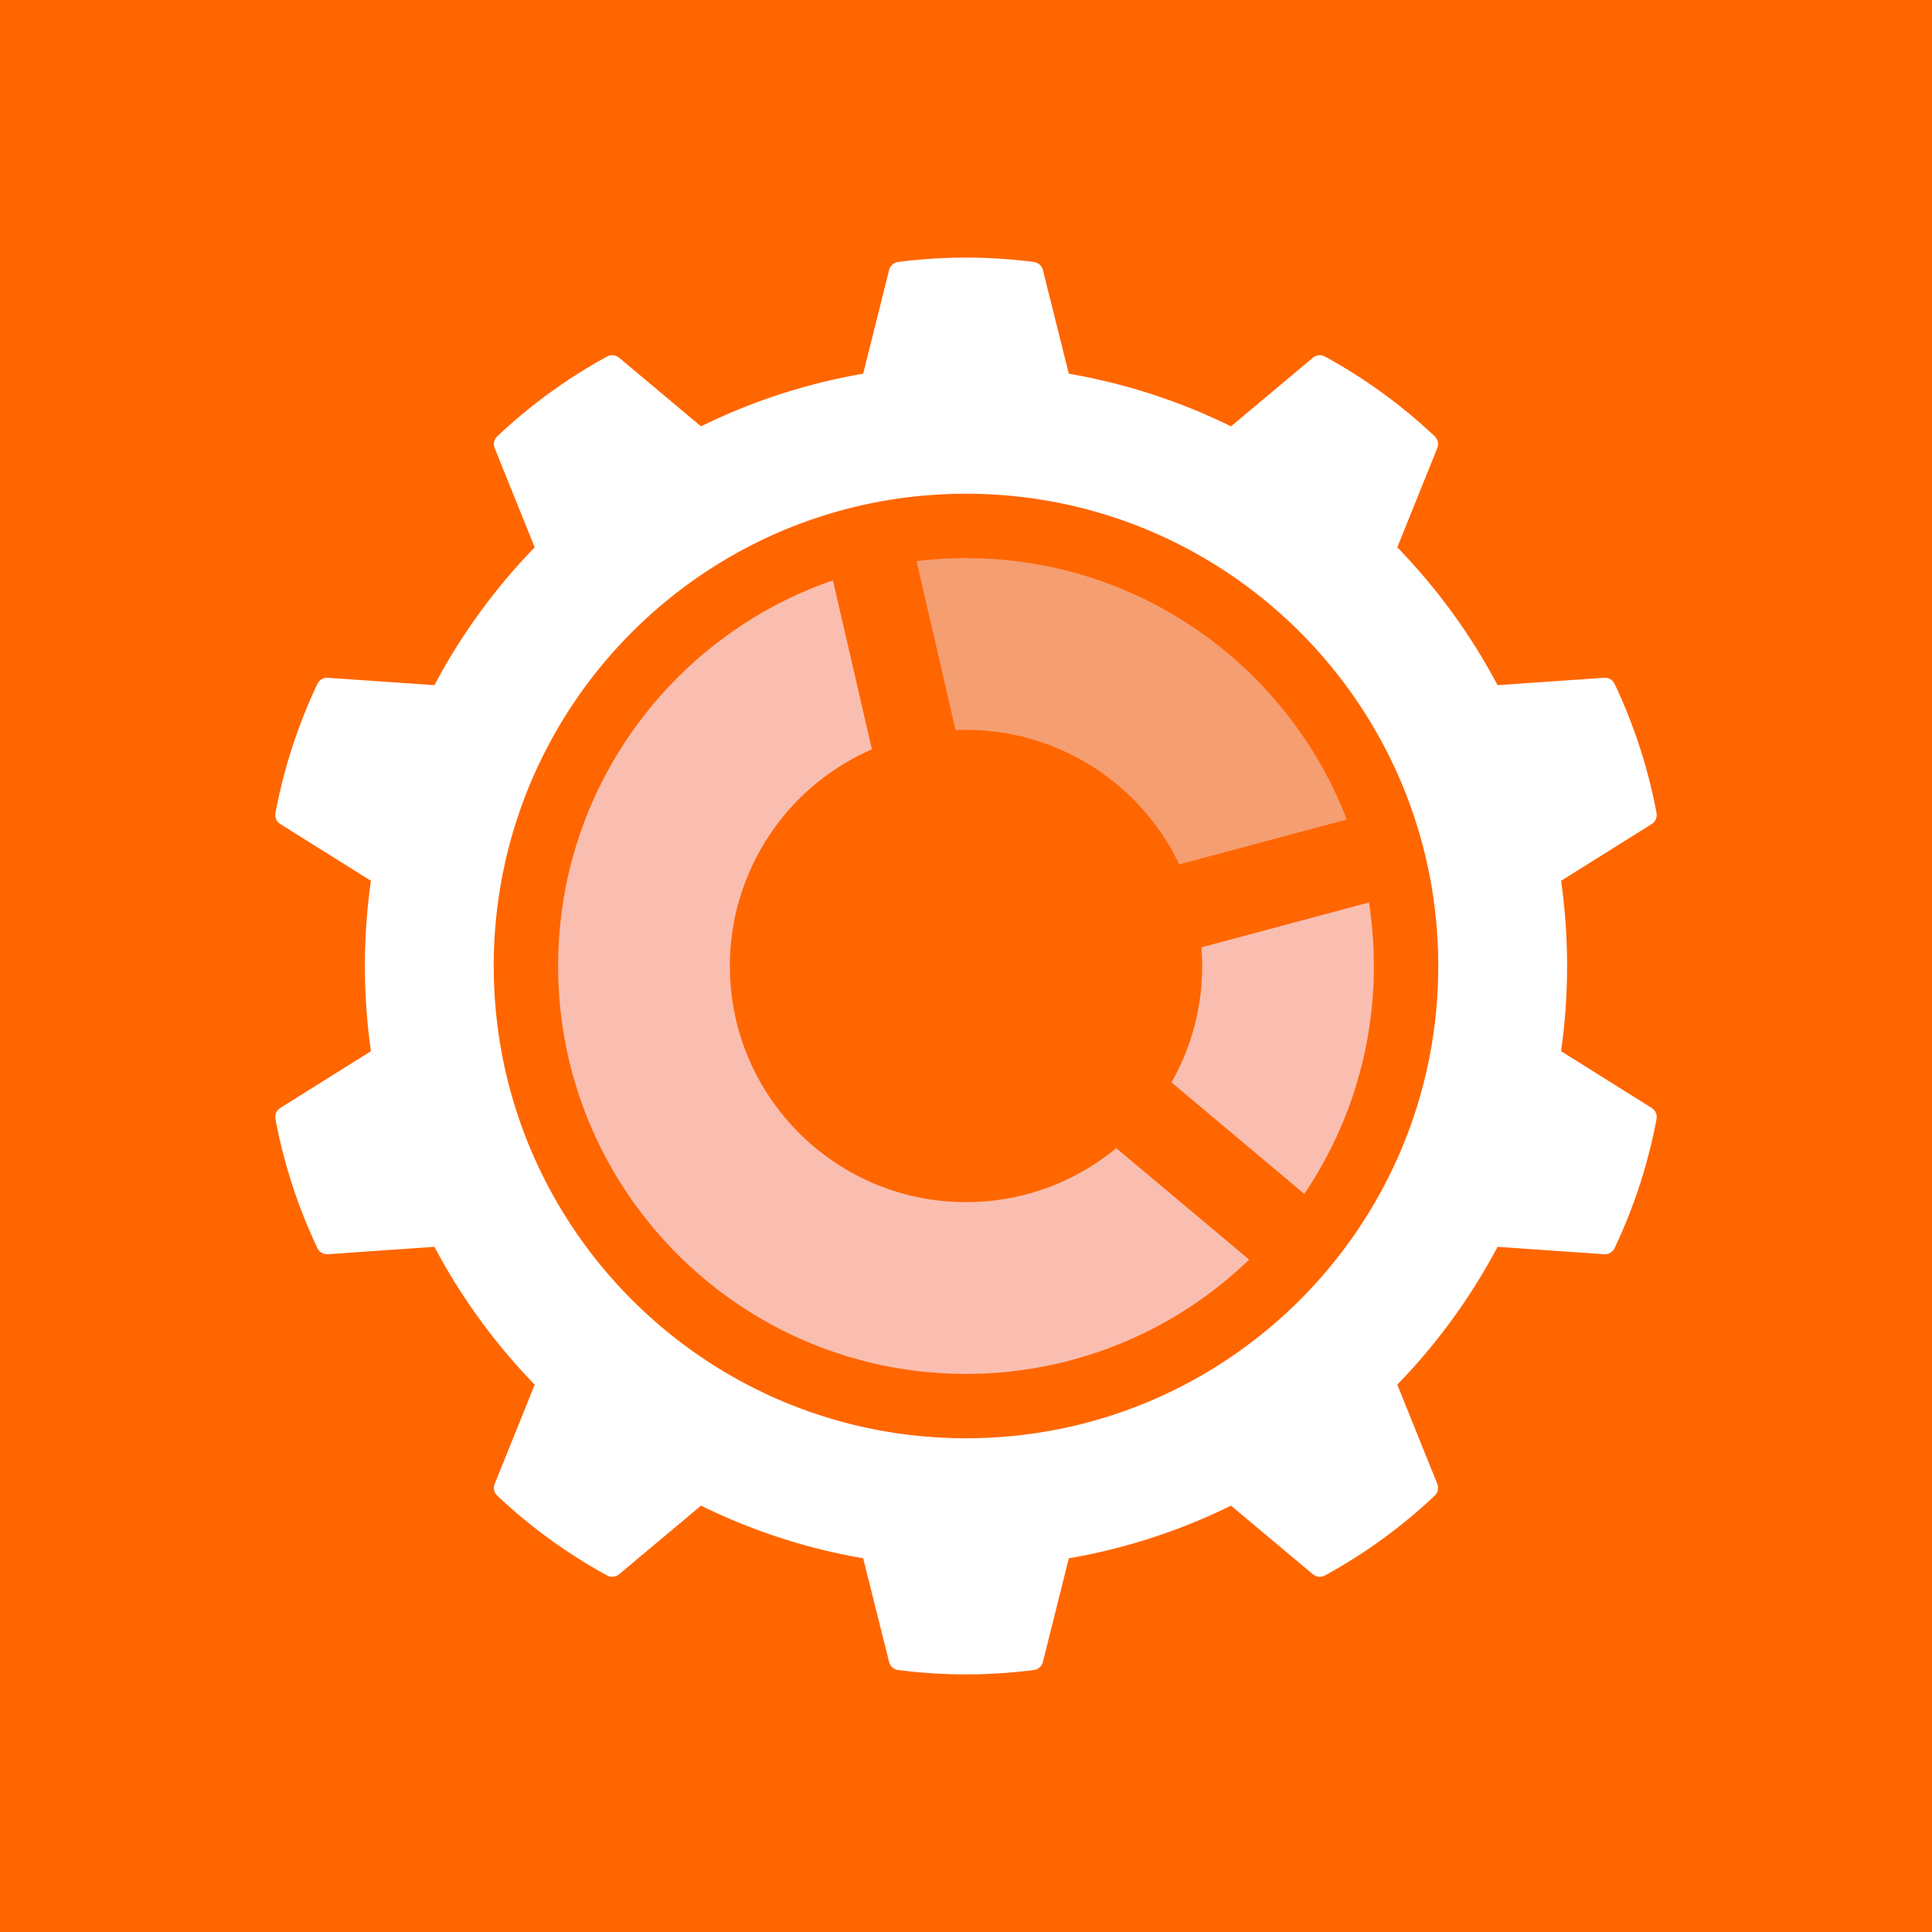 <svg viewBox="0 0 90 90" xmlns="http://www.w3.org/2000/svg"><g fill="none" fill-rule="evenodd"><path fill="#F60" d="M0 0h90v90H0z"/><path d="M45 12c1.054 0 2.107.068 3.161.204a.5.5 0 0 1 .421.375l1.208 4.83a27.798 27.798 0 0 1 7.555 2.452l3.814-3.196a.5.5 0 0 1 .56-.056 24.678 24.678 0 0 1 5.115 3.716.5.5 0 0 1 .12.551l-1.863 4.621a28.085 28.085 0 0 1 4.671 6.421l4.966-.344a.5.5 0 0 1 .486.285 24.678 24.678 0 0 1 1.954 6.013.5.5 0 0 1-.226.516l-4.221 2.643a28.24 28.24 0 0 1 0 7.938l4.22 2.643a.5.5 0 0 1 .227.516 24.678 24.678 0 0 1-1.954 6.013.5.5 0 0 1-.486.285l-4.966-.344a28.085 28.085 0 0 1-4.671 6.42l1.864 4.622a.5.5 0 0 1-.12.55 24.678 24.678 0 0 1-5.115 3.717.5.5 0 0 1-.561-.056l-3.814-3.196a27.798 27.798 0 0 1-7.555 2.453l-1.208 4.83a.5.5 0 0 1-.42.374 24.678 24.678 0 0 1-6.323 0 .5.5 0 0 1-.421-.375l-1.208-4.83a27.798 27.798 0 0 1-7.554-2.452l-3.815 3.196a.5.5 0 0 1-.56.056 24.678 24.678 0 0 1-5.115-3.716.5.5 0 0 1-.12-.551l1.863-4.621a28.085 28.085 0 0 1-4.671-6.421l-4.966.344a.5.5 0 0 1-.486-.285 24.678 24.678 0 0 1-1.954-6.013.5.5 0 0 1 .226-.516l4.221-2.643a28.24 28.24 0 0 1 0-7.938l-4.22-2.643a.5.5 0 0 1-.227-.516 24.678 24.678 0 0 1 1.954-6.013.5.5 0 0 1 .486-.285l4.966.344a28.085 28.085 0 0 1 4.671-6.42l-1.864-4.622a.5.5 0 0 1 .12-.55 24.678 24.678 0 0 1 5.115-3.717.5.5 0 0 1 .561.056l3.815 3.196a27.798 27.798 0 0 1 7.554-2.453l1.208-4.83a.5.5 0 0 1 .42-.374A24.678 24.678 0 0 1 45 12Zm0 11c-12.15 0-22 9.85-22 22s9.85 22 22 22 22-9.85 22-22-9.85-22-22-22Z" fill="#FFF"/><path d="m38.8 27.035 1.817 7.873A11.003 11.003 0 0 0 34 45c0 6.075 4.925 11 11 11 2.66 0 5.098-.944 7-2.514l6.189 5.19A18.937 18.937 0 0 1 45 64c-10.493 0-19-8.507-19-19 0-8.322 5.35-15.395 12.8-17.965ZM64 45c0 3.931-1.194 7.584-3.24 10.615l-6.187-5.193a10.95 10.95 0 0 0 1.393-6.29l7.805-2.09c.15.963.229 1.952.229 2.958Z" fill="#FABEB1" fill-rule="nonzero"/><path d="M45 26c8.088 0 14.996 5.054 17.738 12.176l-7.805 2.091a11.001 11.001 0 0 0-10.418-6.256l-1.818-7.873A19.193 19.193 0 0 1 45 26Z" fill="#F59E71" fill-rule="nonzero"/></g></svg>